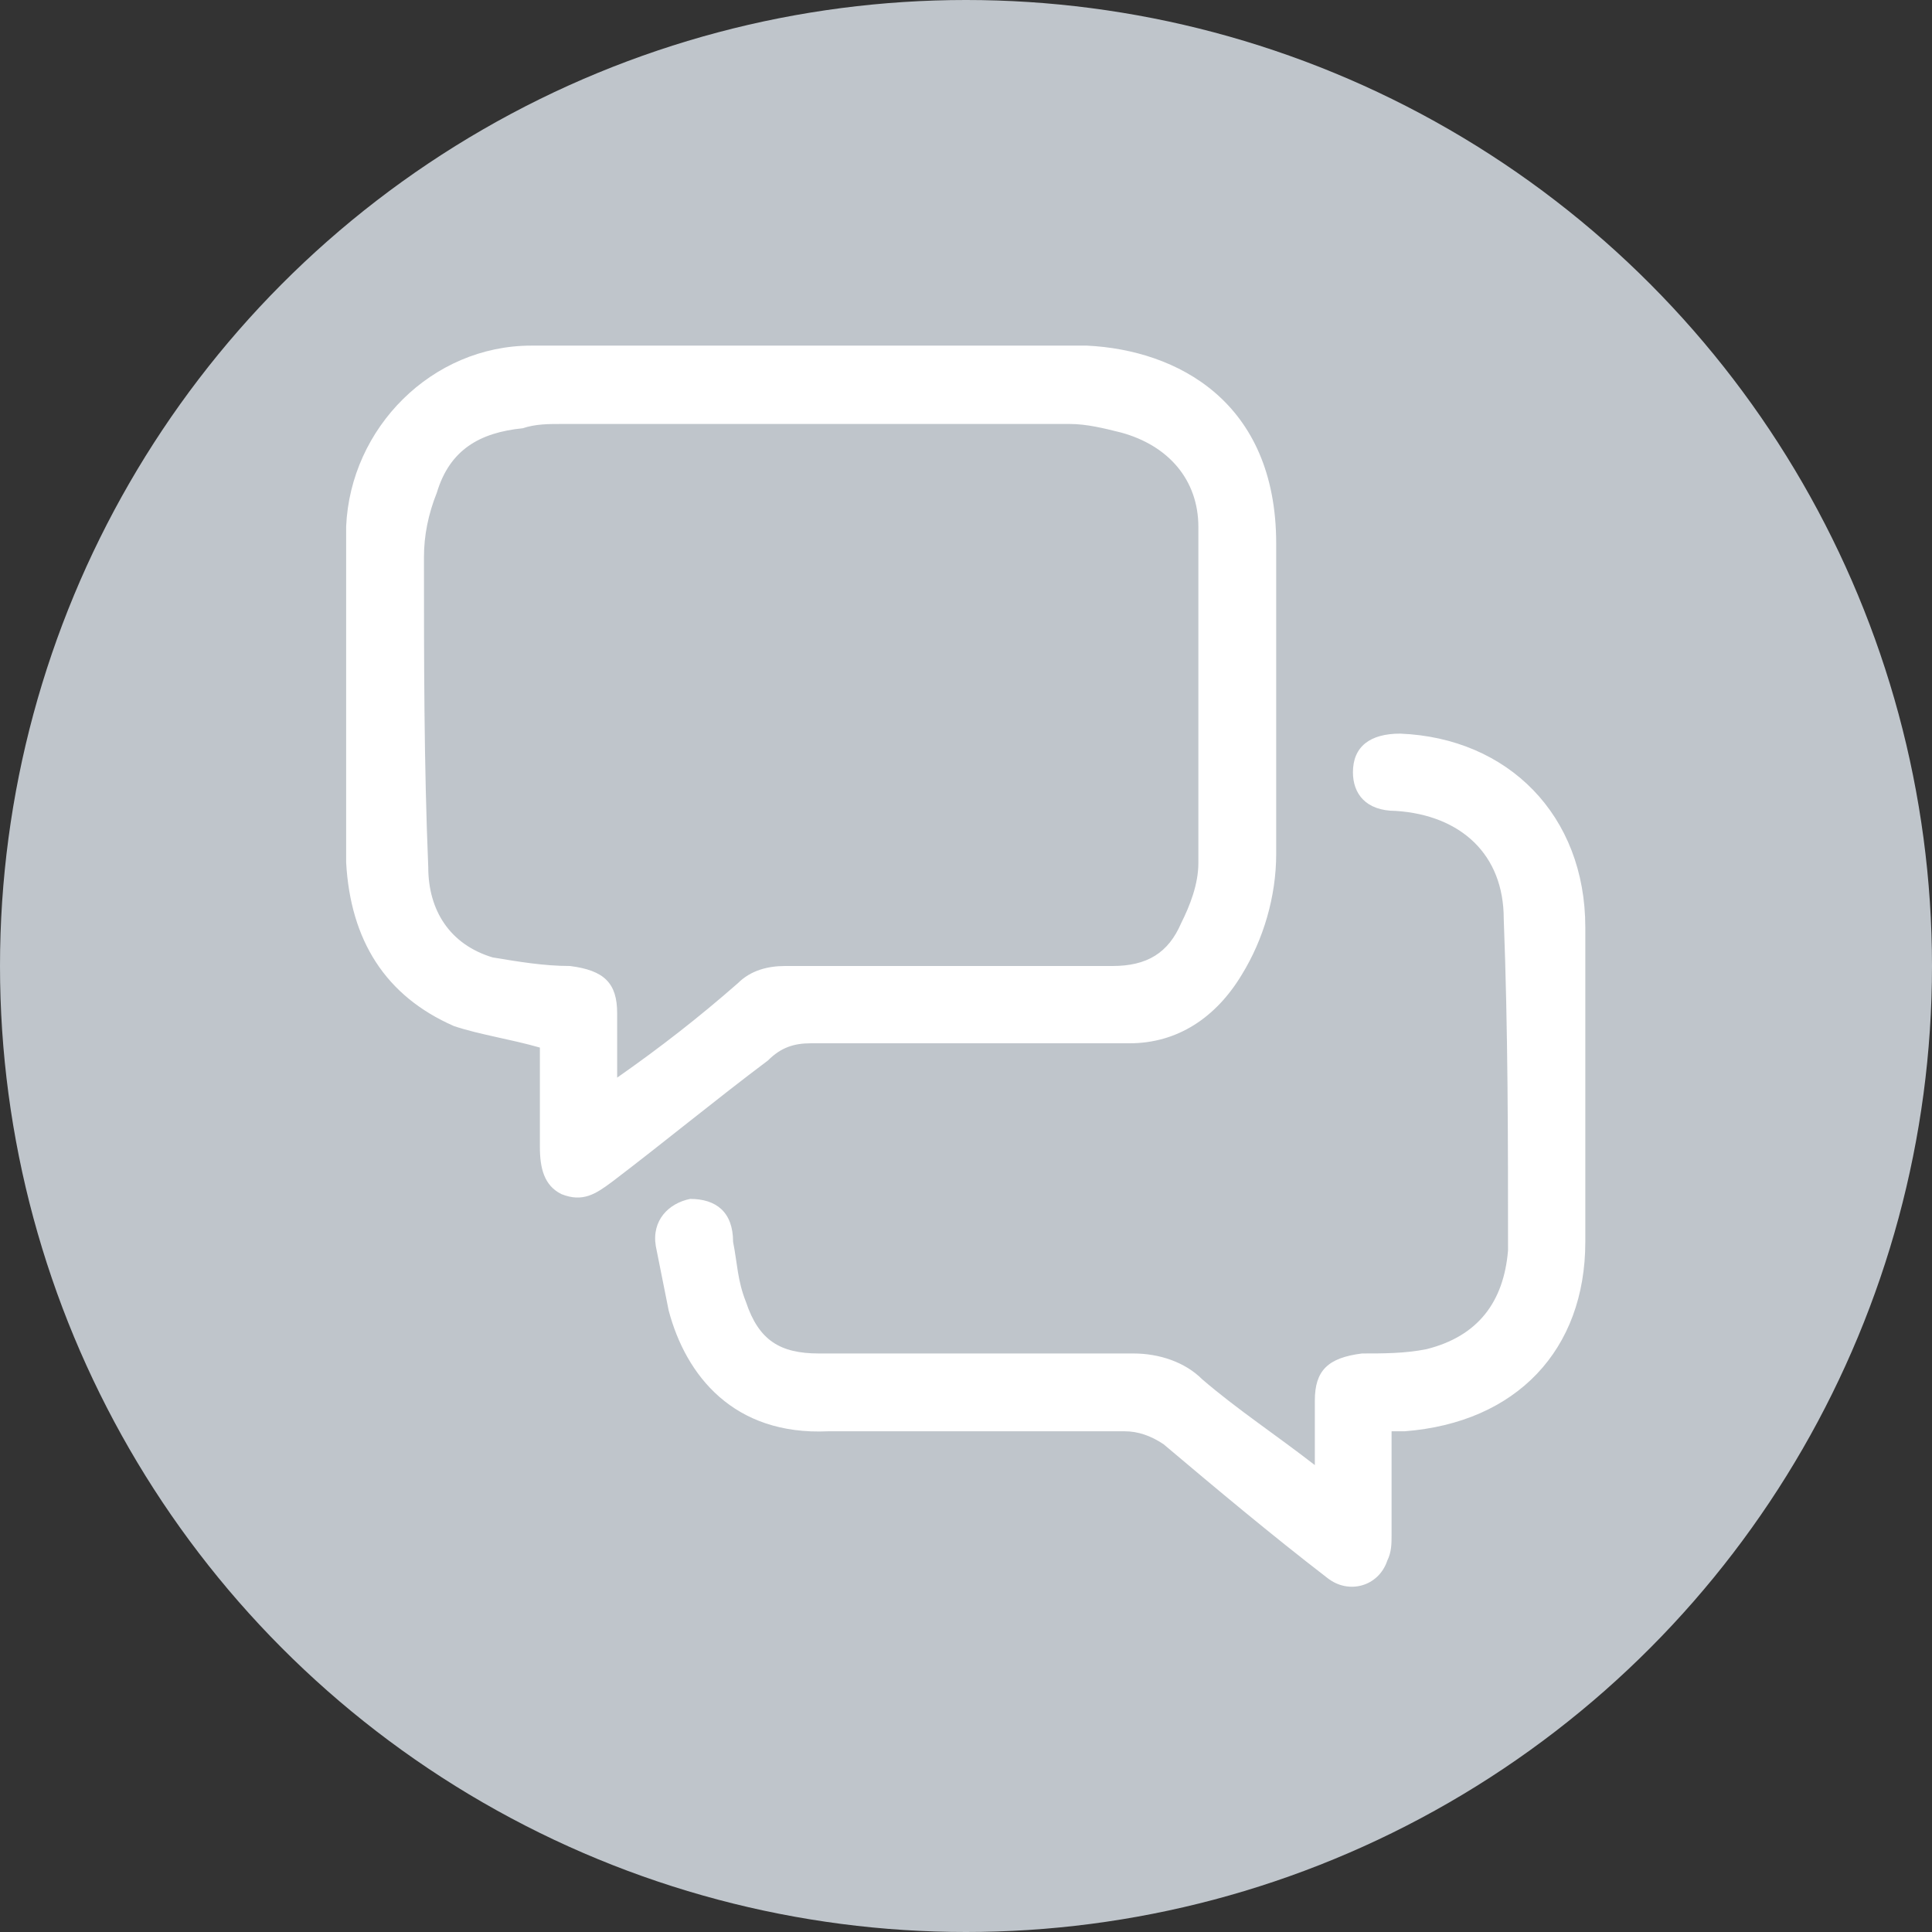 <?xml version="1.0" encoding="utf-8"?>
<!-- Generator: Adobe Illustrator 25.2.3, SVG Export Plug-In . SVG Version: 6.00 Build 0)  -->
<svg version="1.1" id="Layer_1" xmlns="http://www.w3.org/2000/svg" xmlns:xlink="http://www.w3.org/1999/xlink" x="0px" y="0px"
	 viewBox="0 0 360 360" style="enable-background:new 0 0 360 360;" xml:space="preserve">
<rect x="0" y="0" width="360" height="360" fill="#333333" stroke="none"/>
<style type="text/css">
	.st0{fill:#BFC5CB;}
	.st1{fill:#FFFFFF;}
</style>
<circle class="st0" cx="180" cy="180" r="180"/>
<g>
	<path class="st1" d="M100.6,195.2c-5.6-1.6-11.2-2.4-16-4c-12.8-5.6-19.3-16-20.1-30.5c0-20.9,0-41.7,0-62.6
		c0.8-18.4,16-33.7,34.5-33.7c34.5,0,69,0,103.5,0c16.8,0.8,35.3,10.4,35.3,36.9c0,19.3,0,38.5,0,57.8c0,8-2.4,16-6.4,22.5
		c-4.8,8-12,12.8-20.9,12.8c-20.1,0-39.3,0-59.4,0c-3.2,0-5.6,0.8-8,3.2c-9.6,7.2-19.3,15.2-28.9,22.5c-3.2,2.4-5.6,4-9.6,2.4
		c-3.2-1.6-4-4.8-4-8.8C100.6,207.2,100.6,201.6,100.6,195.2L100.6,195.2z M115,200.8c8-5.6,15.2-11.2,22.5-17.6
		c2.4-2.4,5.6-3.2,8.8-3.2c20.9,0,40.9,0,61,0c6.4,0,10.4-2.4,12.8-8c1.6-3.2,3.2-7.2,3.2-11.2c0-20.9,0-41.7,0-62.6
		c0-8.8-5.6-15.2-14.4-17.6c-3.2-0.8-6.4-1.6-9.6-1.6c-31.3,0-63.4,0-94.7,0c-2.4,0-4.8,0-7.2,0.8c-8,0.8-13.6,4-16,12
		c-1.6,4-2.4,8-2.4,12c0,19.3,0,38.5,0.8,57.8c0,8,4,14.4,12,16.8c4.8,0.8,9.6,1.6,14.4,1.6c6.4,0.8,8.8,3.2,8.8,8.8
		C115,192.8,115,196,115,200.8L115,200.8z"/>
	<path class="st1" d="M245,273c0-4.8,0-8,0-12c0-5.6,2.4-8,8.8-8.8c4,0,8,0,12-0.8c9.6-2.4,14.4-8.8,15.2-18.4
		c0-20.9,0-40.9-0.8-61.8c0-12-8-19.3-20.1-20.1c-5.6,0-8-3.2-8-7.2c0-4.8,3.2-7.2,8.8-7.2c20.1,0.8,34.5,15.2,34.5,36.1
		c0,19.3,0,38.5,0,58.6s-12.8,33.7-33.7,35.3c-0.8,0-1.6,0-2.4,0c0,6.4,0,12.8,0,19.3c0,1.6,0,3.2-0.8,4.8
		c-1.6,4.8-7.2,6.4-11.2,3.2c-10.4-8-20.9-16.8-30.5-24.9c-2.4-1.6-4.8-2.4-7.2-2.4c-18.4,0-36.9,0-55.3,0
		c-17.6,0.8-26.5-10.4-29.7-22.5c-0.8-4-1.6-8-2.4-12c-0.8-4.8,2.4-8,6.4-8.8c4.8,0,8,2.4,8,8c0.8,4,0.8,7.2,2.4,11.2
		c2.4,7.2,6.4,9.6,13.6,9.6c20.1,0,39.3,0,58.6,0c4.8,0,9.6,1.6,12.8,4.8C230.5,262.6,237.8,267.4,245,273L245,273z"/>
</g>
</svg>
